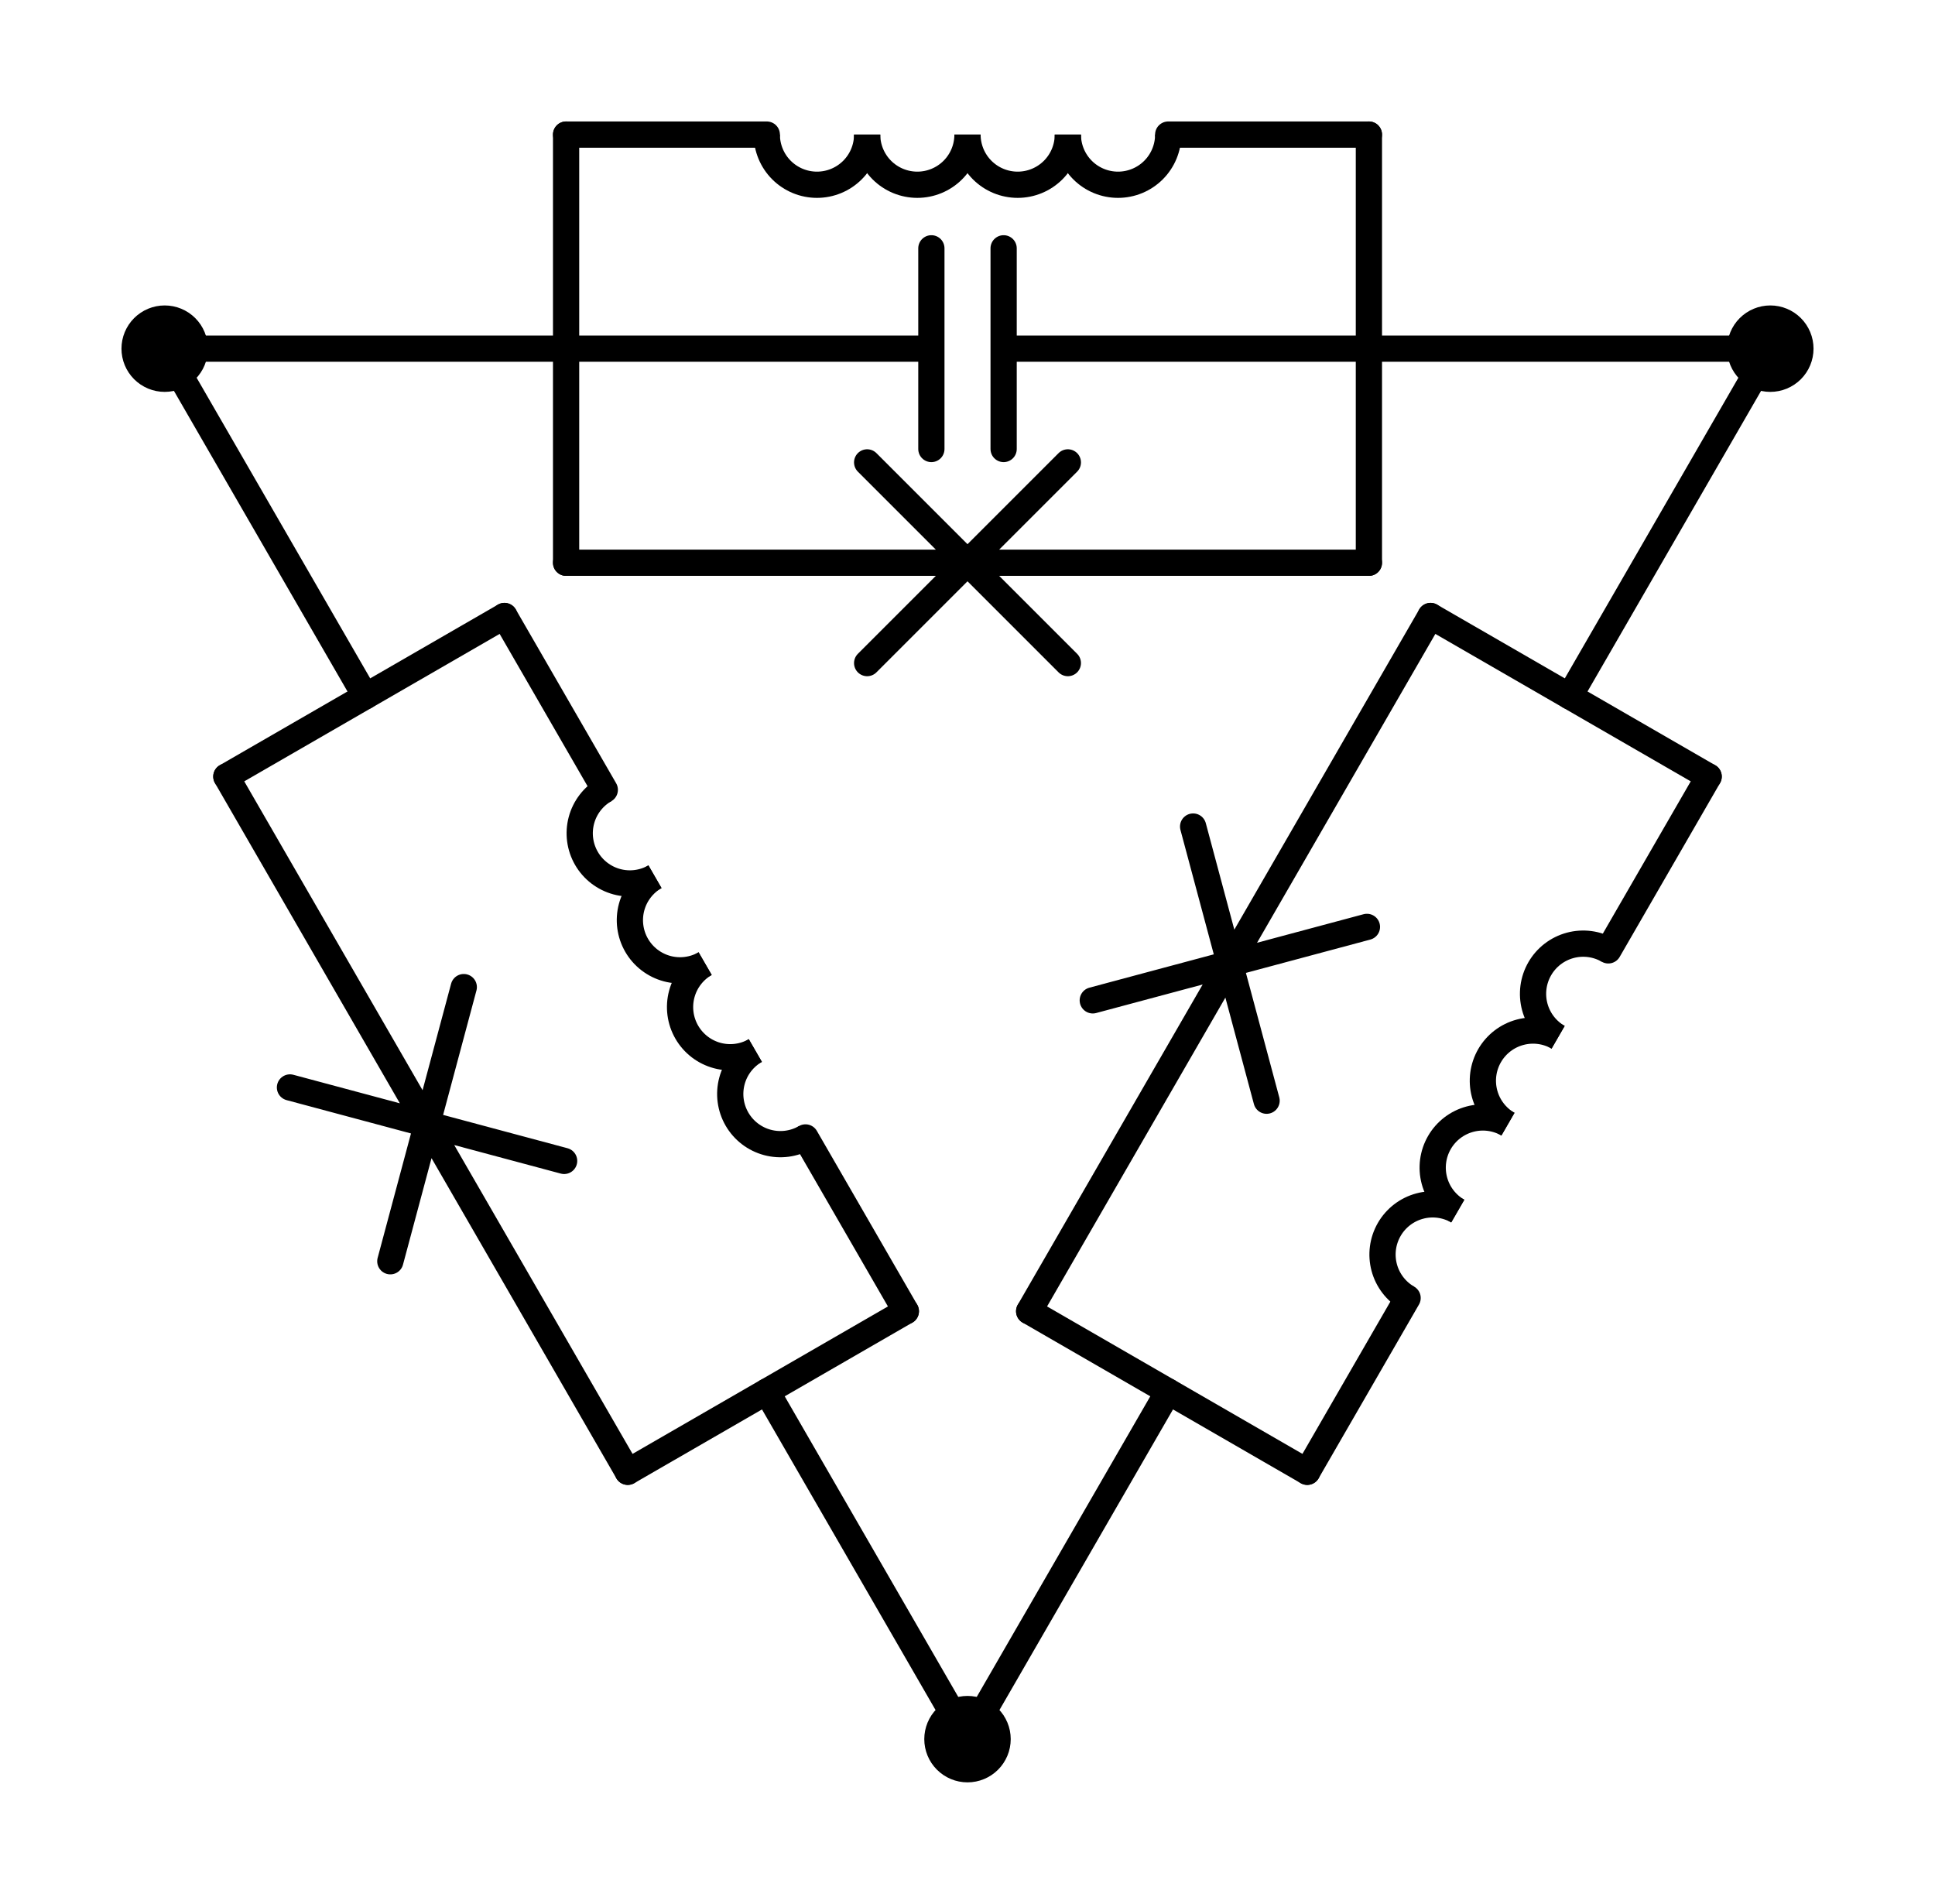 <?xml version="1.0" encoding="utf-8" standalone="no"?>
<!DOCTYPE svg PUBLIC "-//W3C//DTD SVG 1.1//EN"
  "http://www.w3.org/Graphics/SVG/1.1/DTD/svg11.dtd">
<svg xmlns:xlink="http://www.w3.org/1999/xlink" width="147.51pt" height="145.137pt" viewBox="0 0 147.51 145.137" xmlns="http://www.w3.org/2000/svg" version="1.1">
 <defs>
  <style type="text/css">*{stroke-linejoin: round; stroke-linecap: butt}</style>
 </defs>
 <g id="figure_1">
  <g id="patch_1">
   <path d="M 0 145.137 
L 147.51 145.137 
L 147.51 0 
L 0 0 
L 0 145.137 
z
" style="fill: none"/>
  </g>
  <g id="axes_1">
   <g id="patch_2">
    <path d="M 111.13 92.326 
C 110.252 91.819 109.207 91.681 108.228 91.944 
C 107.248 92.206 106.412 92.848 105.905 93.726 
C 105.398 94.604 105.261 95.649 105.523 96.628 
C 105.785 97.608 106.427 98.444 107.305 98.951 
" clip-path="url(#p94d87a90ce)" style="fill: none; stroke: #000000; stroke-width: 2; stroke-linejoin: miter"/>
   </g>
   <g id="patch_3">
    <path d="M 114.955 85.701 
C 114.077 85.194 113.032 85.056 112.053 85.319 
C 111.073 85.581 110.237 86.223 109.73 87.101 
C 109.223 87.979 109.086 89.024 109.348 90.003 
C 109.61 90.983 110.252 91.819 111.13 92.326 
" clip-path="url(#p94d87a90ce)" style="fill: none; stroke: #000000; stroke-width: 2; stroke-linejoin: miter"/>
   </g>
   <g id="patch_4">
    <path d="M 118.78 79.076 
C 117.902 78.569 116.857 78.431 115.878 78.694 
C 114.898 78.956 114.062 79.598 113.555 80.476 
C 113.048 81.354 112.911 82.399 113.173 83.378 
C 113.435 84.358 114.077 85.194 114.955 85.701 
" clip-path="url(#p94d87a90ce)" style="fill: none; stroke: #000000; stroke-width: 2; stroke-linejoin: miter"/>
   </g>
   <g id="patch_5">
    <path d="M 122.605 72.451 
C 121.727 71.944 120.682 71.806 119.703 72.068 
C 118.723 72.331 117.887 72.972 117.38 73.851 
C 116.873 74.729 116.736 75.774 116.998 76.753 
C 117.26 77.733 117.902 78.569 118.78 79.076 
" clip-path="url(#p94d87a90ce)" style="fill: none; stroke: #000000; stroke-width: 2; stroke-linejoin: miter"/>
   </g>
   <g id="patch_6">
    <path d="M 57.58 80.086 
C 56.702 80.593 56.06 81.429 55.798 82.408 
C 55.536 83.388 55.673 84.433 56.18 85.311 
C 56.687 86.189 57.523 86.831 58.503 87.093 
C 59.482 87.356 60.527 87.218 61.405 86.711 
" clip-path="url(#p94d87a90ce)" style="fill: none; stroke: #000000; stroke-width: 2; stroke-linejoin: miter"/>
   </g>
   <g id="patch_7">
    <path d="M 53.755 73.461 
C 52.877 73.968 52.235 74.804 51.973 75.783 
C 51.711 76.763 51.848 77.808 52.355 78.686 
C 52.862 79.564 53.698 80.206 54.678 80.468 
C 55.657 80.73 56.702 80.593 57.58 80.086 
" clip-path="url(#p94d87a90ce)" style="fill: none; stroke: #000000; stroke-width: 2; stroke-linejoin: miter"/>
   </g>
   <g id="patch_8">
    <path d="M 49.93 66.836 
C 49.052 67.343 48.41 68.179 48.148 69.158 
C 47.886 70.138 48.023 71.183 48.53 72.061 
C 49.037 72.939 49.873 73.58 50.853 73.843 
C 51.832 74.105 52.877 73.968 53.755 73.461 
" clip-path="url(#p94d87a90ce)" style="fill: none; stroke: #000000; stroke-width: 2; stroke-linejoin: miter"/>
   </g>
   <g id="patch_9">
    <path d="M 46.105 60.211 
C 45.227 60.718 44.585 61.554 44.323 62.533 
C 44.061 63.513 44.198 64.557 44.705 65.436 
C 45.212 66.314 46.048 66.955 47.028 67.218 
C 48.007 67.48 49.052 67.343 49.93 66.836 
" clip-path="url(#p94d87a90ce)" style="fill: none; stroke: #000000; stroke-width: 2; stroke-linejoin: miter"/>
   </g>
   <g id="patch_10">
    <path d="M 81.405 10.26 
C 81.405 11.274 81.808 12.248 82.525 12.965 
C 83.242 13.682 84.216 14.085 85.23 14.085 
C 86.244 14.085 87.218 13.682 87.935 12.965 
C 88.652 12.248 89.055 11.274 89.055 10.26 
" clip-path="url(#p94d87a90ce)" style="fill: none; stroke: #000000; stroke-width: 2; stroke-linejoin: miter"/>
   </g>
   <g id="patch_11">
    <path d="M 73.755 10.26 
C 73.755 11.274 74.158 12.248 74.875 12.965 
C 75.592 13.682 76.566 14.085 77.58 14.085 
C 78.594 14.085 79.568 13.682 80.285 12.965 
C 81.002 12.248 81.405 11.274 81.405 10.26 
" clip-path="url(#p94d87a90ce)" style="fill: none; stroke: #000000; stroke-width: 2; stroke-linejoin: miter"/>
   </g>
   <g id="patch_12">
    <path d="M 66.105 10.26 
C 66.105 11.274 66.508 12.248 67.225 12.965 
C 67.942 13.682 68.916 14.085 69.93 14.085 
C 70.944 14.085 71.918 13.682 72.635 12.965 
C 73.352 12.248 73.755 11.274 73.755 10.26 
" clip-path="url(#p94d87a90ce)" style="fill: none; stroke: #000000; stroke-width: 2; stroke-linejoin: miter"/>
   </g>
   <g id="patch_13">
    <path d="M 58.455 10.26 
C 58.455 11.274 58.858 12.248 59.575 12.965 
C 60.292 13.682 61.266 14.085 62.28 14.085 
C 63.294 14.085 64.268 13.682 64.985 12.965 
C 65.702 12.248 66.105 11.274 66.105 10.26 
" clip-path="url(#p94d87a90ce)" style="fill: none; stroke: #000000; stroke-width: 2; stroke-linejoin: miter"/>
   </g>
   <g id="line2d_1">
    <path d="M 73.755 132.582 
L 89.055 106.081 
" clip-path="url(#p94d87a90ce)" style="fill: none; stroke: #000000; stroke-width: 2; stroke-linecap: round"/>
   </g>
   <g id="line2d_2">
    <path d="M 134.955 26.58 
L 119.655 53.08 
" clip-path="url(#p94d87a90ce)" style="fill: none; stroke: #000000; stroke-width: 2; stroke-linecap: round"/>
   </g>
   <g id="line2d_3">
    <path d="M 78.455 99.961 
L 99.655 112.201 
" clip-path="url(#p94d87a90ce)" style="fill: none; stroke: #000000; stroke-width: 2; stroke-linecap: round"/>
   </g>
   <g id="line2d_4">
    <path d="M 109.055 46.96 
L 130.255 59.2 
" clip-path="url(#p94d87a90ce)" style="fill: none; stroke: #000000; stroke-width: 2; stroke-linecap: round"/>
   </g>
   <g id="line2d_5">
    <path d="M 78.455 99.961 
L 93.755 73.461 
M 83.305 76.261 
L 104.205 70.661 
M 90.955 63.011 
L 96.555 83.911 
M 93.755 73.461 
L 109.055 46.96 
" clip-path="url(#p94d87a90ce)" style="fill: none; stroke: #000000; stroke-width: 2; stroke-linecap: round"/>
   </g>
   <g id="line2d_6">
    <path d="M 99.655 112.201 
L 107.305 98.951 
M 122.605 72.451 
L 130.255 59.2 
" clip-path="url(#p94d87a90ce)" style="fill: none; stroke: #000000; stroke-width: 2; stroke-linecap: round"/>
   </g>
   <g id="line2d_7">
    <path d="M 73.755 132.582 
L 58.455 106.081 
" clip-path="url(#p94d87a90ce)" style="fill: none; stroke: #000000; stroke-width: 2; stroke-linecap: round"/>
   </g>
   <g id="line2d_8">
    <path d="M 12.555 26.58 
L 27.855 53.08 
" clip-path="url(#p94d87a90ce)" style="fill: none; stroke: #000000; stroke-width: 2; stroke-linecap: round"/>
   </g>
   <g id="line2d_9">
    <path d="M 47.855 112.201 
L 69.055 99.961 
" clip-path="url(#p94d87a90ce)" style="fill: none; stroke: #000000; stroke-width: 2; stroke-linecap: round"/>
   </g>
   <g id="line2d_10">
    <path d="M 17.255 59.2 
L 38.455 46.96 
" clip-path="url(#p94d87a90ce)" style="fill: none; stroke: #000000; stroke-width: 2; stroke-linecap: round"/>
   </g>
   <g id="line2d_11">
    <path d="M 47.855 112.201 
L 32.555 85.701 
M 29.755 96.151 
L 35.355 75.251 
M 22.105 82.901 
L 43.005 88.501 
M 32.555 85.701 
L 17.255 59.2 
" clip-path="url(#p94d87a90ce)" style="fill: none; stroke: #000000; stroke-width: 2; stroke-linecap: round"/>
   </g>
   <g id="line2d_12">
    <path d="M 69.055 99.961 
L 61.405 86.711 
M 46.105 60.211 
L 38.455 46.96 
" clip-path="url(#p94d87a90ce)" style="fill: none; stroke: #000000; stroke-width: 2; stroke-linecap: round"/>
   </g>
   <g id="line2d_13">
    <path d="M 134.955 26.58 
L 104.355 26.58 
" clip-path="url(#p94d87a90ce)" style="fill: none; stroke: #000000; stroke-width: 2; stroke-linecap: round"/>
   </g>
   <g id="line2d_14">
    <path d="M 12.555 26.58 
L 43.155 26.58 
" clip-path="url(#p94d87a90ce)" style="fill: none; stroke: #000000; stroke-width: 2; stroke-linecap: round"/>
   </g>
   <g id="line2d_15">
    <path d="M 104.355 42.9 
L 104.355 10.26 
" clip-path="url(#p94d87a90ce)" style="fill: none; stroke: #000000; stroke-width: 2; stroke-linecap: round"/>
   </g>
   <g id="line2d_16">
    <path d="M 43.155 42.9 
L 43.155 10.26 
" clip-path="url(#p94d87a90ce)" style="fill: none; stroke: #000000; stroke-width: 2; stroke-linecap: round"/>
   </g>
   <g id="line2d_17">
    <path d="M 104.355 26.58 
L 76.509 26.58 
M 76.509 34.23 
L 76.509 18.93 
M 71.001 34.23 
L 71.001 18.93 
M 71.001 26.58 
L 43.155 26.58 
" clip-path="url(#p94d87a90ce)" style="fill: none; stroke: #000000; stroke-width: 2; stroke-linecap: round"/>
   </g>
   <g id="line2d_18">
    <path d="M 104.355 42.9 
L 73.755 42.9 
M 81.405 50.55 
L 66.105 35.25 
M 66.105 50.55 
L 81.405 35.25 
M 73.755 42.9 
L 43.155 42.9 
" clip-path="url(#p94d87a90ce)" style="fill: none; stroke: #000000; stroke-width: 2; stroke-linecap: round"/>
   </g>
   <g id="line2d_19">
    <path d="M 104.355 10.26 
L 89.055 10.26 
M 58.455 10.26 
L 43.155 10.26 
" clip-path="url(#p94d87a90ce)" style="fill: none; stroke: #000000; stroke-width: 2; stroke-linecap: round"/>
   </g>
   <g id="patch_14">
    <path d="M 73.755 134.877 
C 74.364 134.877 74.947 134.635 75.378 134.204 
C 75.808 133.774 76.05 133.19 76.05 132.582 
C 76.05 131.973 75.808 131.389 75.378 130.959 
C 74.947 130.528 74.364 130.287 73.755 130.287 
C 73.146 130.287 72.563 130.528 72.132 130.959 
C 71.702 131.389 71.46 131.973 71.46 132.582 
C 71.46 133.19 71.702 133.774 72.132 134.204 
C 72.563 134.635 73.146 134.877 73.755 134.877 
z
" clip-path="url(#p94d87a90ce)" style="stroke: #000000; stroke-width: 2; stroke-linejoin: miter"/>
   </g>
   <g id="patch_15">
    <path d="M 134.955 28.875 
C 135.564 28.875 136.147 28.633 136.578 28.203 
C 137.008 27.772 137.25 27.189 137.25 26.58 
C 137.25 25.971 137.008 25.388 136.578 24.957 
C 136.147 24.527 135.564 24.285 134.955 24.285 
C 134.346 24.285 133.763 24.527 133.332 24.957 
C 132.902 25.388 132.66 25.971 132.66 26.58 
C 132.66 27.189 132.902 27.772 133.332 28.203 
C 133.763 28.633 134.346 28.875 134.955 28.875 
z
" clip-path="url(#p94d87a90ce)" style="stroke: #000000; stroke-width: 2; stroke-linejoin: miter"/>
   </g>
   <g id="patch_16">
    <path d="M 12.555 28.875 
C 13.164 28.875 13.747 28.633 14.178 28.203 
C 14.608 27.772 14.85 27.189 14.85 26.58 
C 14.85 25.971 14.608 25.388 14.178 24.957 
C 13.747 24.527 13.164 24.285 12.555 24.285 
C 11.946 24.285 11.363 24.527 10.932 24.957 
C 10.502 25.388 10.26 25.971 10.26 26.58 
C 10.26 27.189 10.502 27.772 10.932 28.203 
C 11.363 28.633 11.946 28.875 12.555 28.875 
z
" clip-path="url(#p94d87a90ce)" style="stroke: #000000; stroke-width: 2; stroke-linejoin: miter"/>
   </g>
  </g>
 </g>
 <defs>
  <clipPath id="p94d87a90ce">
   <rect x="7.2" y="7.2" width="133.11" height="130.737"/>
  </clipPath>
 </defs>
</svg>
